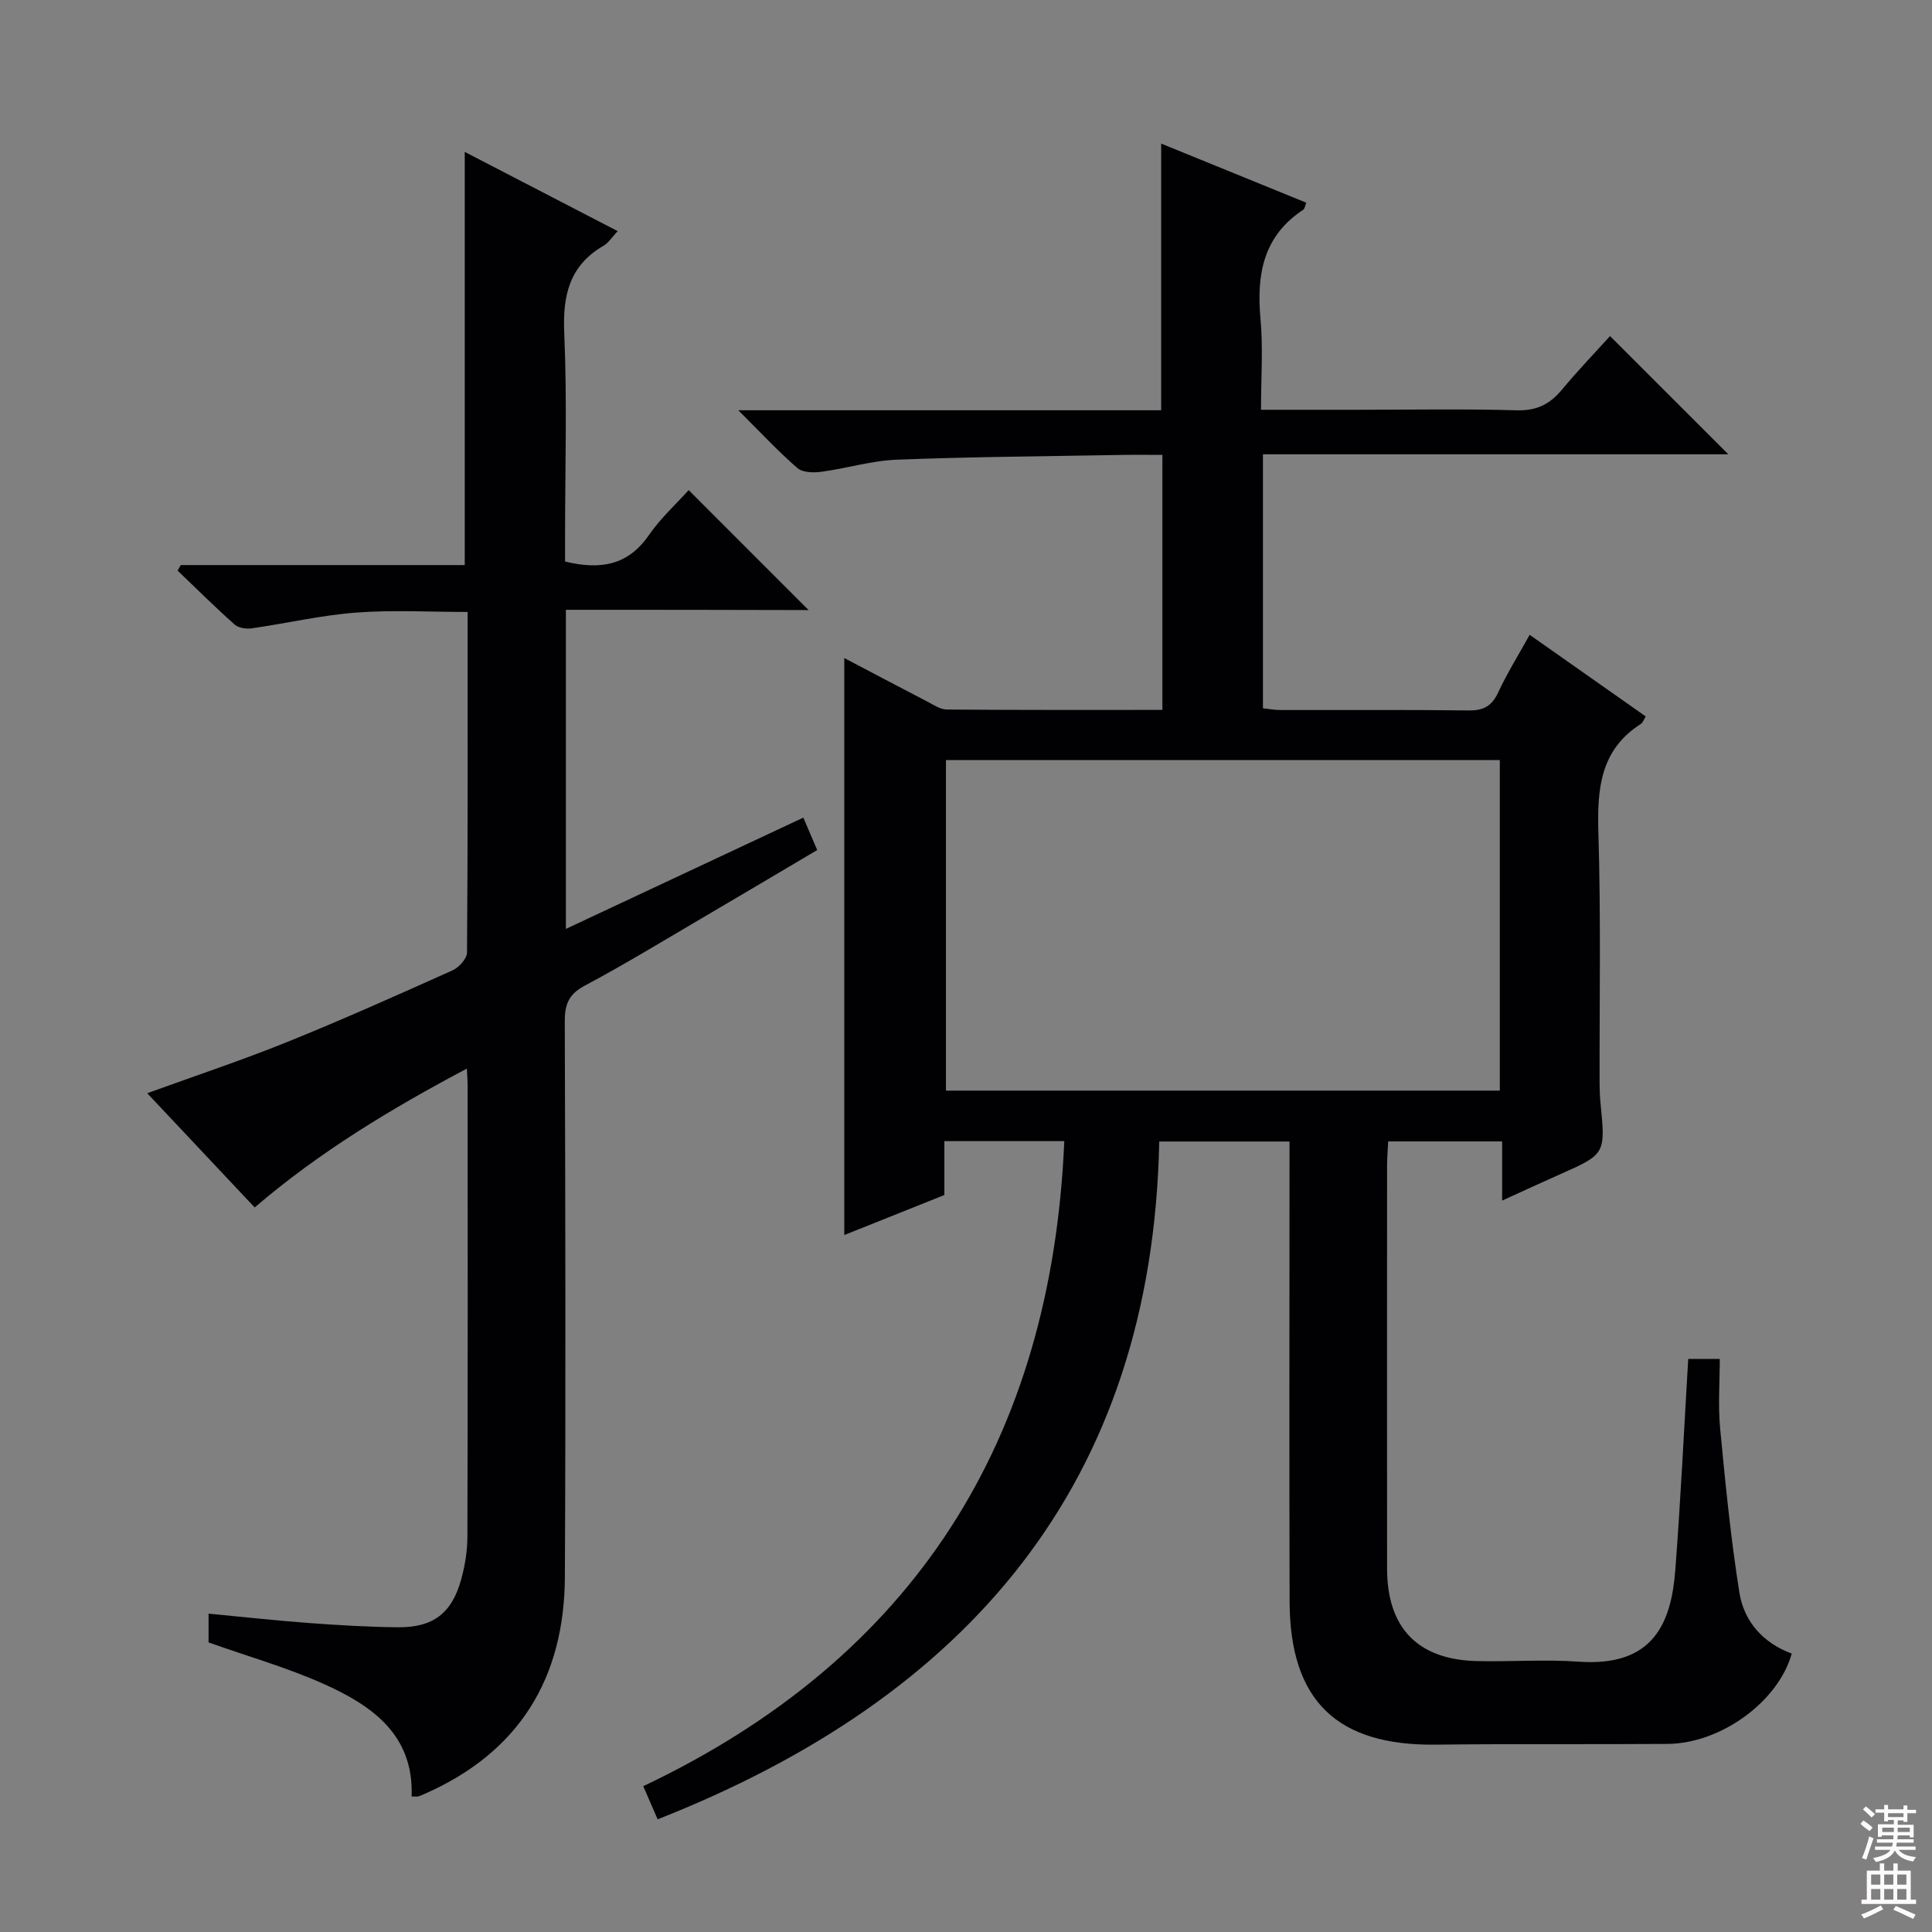 <svg enable-background="new 0 0 400 400" viewBox="0 0 400 400" xmlns="http://www.w3.org/2000/svg"><rect x="0" y="0" width="400" height="400" fill="#808080" stroke="none"/><path d="m136.16 376.67c-.87-2.01-1.72-3.95-2.98-6.86 56.18-26.66 84.52-71.68 87.17-133.55-8.16 0-16.25 0-24.83 0v11.16c-7.25 2.9-14.14 5.65-20.72 8.28 0-39.83 0-79.51 0-119.46 5.46 2.87 11.28 5.95 17.14 8.99 1.31.68 2.71 1.66 4.08 1.67 14.79.12 29.58.08 44.64.08 0-17.68 0-34.92 0-52.8-2.97 0-5.74-.04-8.52.01-15.48.28-30.96.38-46.43.98-5.25.2-10.44 1.81-15.69 2.51-1.62.22-3.86.16-4.94-.78-3.97-3.45-7.57-7.33-12.22-11.96h87.55c0-18.58 0-36.62 0-55.21 10.02 4.08 19.94 8.13 30.05 12.24-.29.69-.34 1.25-.63 1.45-8.28 5.44-9.7 13.38-8.86 22.55.56 6.06.11 12.22.11 18.87h19.93c11 0 22.01-.21 33 .11 4.11.12 6.86-1.25 9.37-4.27 3.28-3.95 6.85-7.66 9.96-11.1 8.31 8.31 16.33 16.33 24.49 24.48-31.83 0-63.89 0-96.35 0v52.58c1.06.11 2.32.36 3.58.36 13 .03 26-.08 39 .09 3.11.04 4.82-.92 6.13-3.74 1.8-3.9 4.11-7.58 6.51-11.92 8.13 5.72 16.07 11.3 24.03 16.9-.45.72-.61 1.3-.99 1.54-8.45 5.38-9.08 13.48-8.81 22.54.53 17.32.21 34.66.25 51.99 0 1.33.06 2.67.19 3.99 1.04 10.56 1.04 10.55-8.5 14.79-3.75 1.66-7.47 3.38-11.87 5.39 0-4.48 0-8.22 0-12.25-8.05 0-15.62 0-23.59 0-.08 1.71-.23 3.33-.23 4.94-.01 27.83-.02 55.67 0 83.5.01 12.3 6.35 18.87 18.65 19.15 7 .16 14.03-.38 20.99.12 15.57 1.12 19.21-8.08 20.04-19.06 1.1-14.41 1.79-28.84 2.67-43.62h6.53c0 4.78-.37 9.59.07 14.33 1.08 11.37 2.2 22.77 3.99 34.04.96 6.01 4.91 10.44 10.84 12.64-2.79 9.96-14.66 18.62-25.76 18.7-16 .11-32-.04-48 .15-20.4.24-30.14-9.1-30.2-29.61-.09-29.83-.02-59.67-.02-89.5 0-1.81 0-3.62 0-5.76-8.87 0-17.43 0-26.97 0-1.44 70.96-39.73 115.07-103.85 140.33zm174.36-150.87c0-23.14 0-45.81 0-68.44-38.46 0-76.51 0-114.67 0v68.44z" fill="#010103"/><path d="m117.16 126.25v66.07c16.57-7.77 32.74-15.34 49.16-23.04.99 2.31 1.81 4.25 2.87 6.71-7.84 4.64-15.65 9.29-23.5 13.89-8.18 4.79-16.28 9.75-24.64 14.2-3.35 1.78-4.13 3.91-4.12 7.45.12 38.32.21 76.65.02 114.97-.1 20.96-9.46 36.27-28.96 44.87-.45.2-.91.42-1.39.55-.3.08-.65.02-1.38.02.48-12.83-8.26-18.85-18.25-23.32-7.53-3.37-15.55-5.65-23.79-8.57 0-1.4 0-3.5 0-5.96 7.07.67 13.93 1.43 20.81 1.94 6.13.45 12.27.82 18.42.88 7.26.06 11.13-2.89 13.07-9.89.79-2.86 1.28-5.89 1.29-8.85.09-31.16.06-62.32.05-93.47 0-.82-.07-1.65-.16-3.46-15.79 8.37-30.55 17.28-43.93 28.75-7.47-7.94-14.72-15.65-22.25-23.65 10.03-3.64 19.59-6.82 28.92-10.58 11.55-4.67 22.93-9.76 34.3-14.86 1.33-.6 2.98-2.43 2.99-3.7.18-23.31.13-46.63.13-70.5-7.9 0-15.53-.45-23.08.13-7.24.55-14.39 2.22-21.61 3.26-1.14.16-2.75-.07-3.55-.78-4.05-3.6-7.9-7.43-11.81-11.17.22-.38.43-.77.65-1.15h58.8c0-28.54 0-56.57 0-85.54 10.53 5.45 20.85 10.8 31.66 16.4-1.19 1.26-1.89 2.43-2.93 3.03-7.06 4.11-8.47 10.26-8.13 18.06.61 13.97.17 27.98.17 41.98v5.34c7.25 1.76 13 .84 17.35-5.46 2.43-3.52 5.68-6.48 8.24-9.33 8.32 8.32 16.46 16.47 24.83 24.84-16.45-.06-33.13-.06-50.25-.06z" fill="#010103"/><g fill="#fcfafa"><path d="m385.2 377.6.6-.7c.6.4 1.3.9 1.9 1.5l-.6.7c-.8-.5-1.4-1-1.9-1.5zm.3 7.1c.6-1.4 1.1-2.9 1.5-4.5.3.1.6.3.9.4-.5 1.4-1 2.9-1.5 4.4zm.2-10.1.6-.6c.7.5 1.3 1.1 1.9 1.6l-.7.7c-.6-.6-1.2-1.2-1.8-1.7zm8.4-.8h.8v.9h1.8v.7h-1.8v1.8h-.8v-.3h-1.2v.9h3.3v2.6h-.8v-.4h-2.5c0 .3 0 .6-.1.8h3.4v.7h-3.5c0 .3-.1.6-.1.8h4v.7h-3.5c.7.9 1.9 1.3 3.6 1.5-.2.2-.4.5-.6.9-1.9-.3-3.2-1.1-3.8-2.3-.5 1.1-1.8 2-3.9 2.4-.2-.3-.4-.5-.6-.8 1.9-.4 3.1-.9 3.6-1.7h-3.2v-.7h3.5c.1-.2.1-.5.2-.8h-3.3v-.7h3.4c0-.2 0-.5 0-.8h-2.4v.3h-.8v-2.6h3.3v-.9h-1.2v.3h-.8v-1.8h-1.8v-.7h1.8v-.9h.8v.9h3.2zm-4.4 5.5h2.4c0-.3 0-.6 0-.9h-2.4zm1.2-3.1h3.2v-.8h-3.2zm4.4 2.2h-2.4v.9h2.5v-.9z"/><path d="m389.2 385.8h.9v1.5h1.9v-1.5h.9v1.5h2.7v6h1.1v.9h-11.3v-.9h1.1v-6h2.7zm.2 8.7.5.8c-1.2.6-2.5 1.3-4 1.9-.2-.3-.3-.6-.6-.8 1.6-.6 3-1.3 4.1-1.9zm-2-4.3h1.9v-2.1h-1.9zm0 3.1h1.9v-2.2h-1.9zm2.7-3.1h1.9v-2.1h-1.9zm0 3.1h1.9v-2.2h-1.9zm2.4 1.3c1.4.6 2.7 1.2 4.1 1.8l-.5.9c-1.5-.7-2.8-1.4-4.1-1.9zm2.2-6.5h-1.9v2.1h1.9zm-1.9 5.2h1.9v-2.2h-1.9z"/></g></svg>